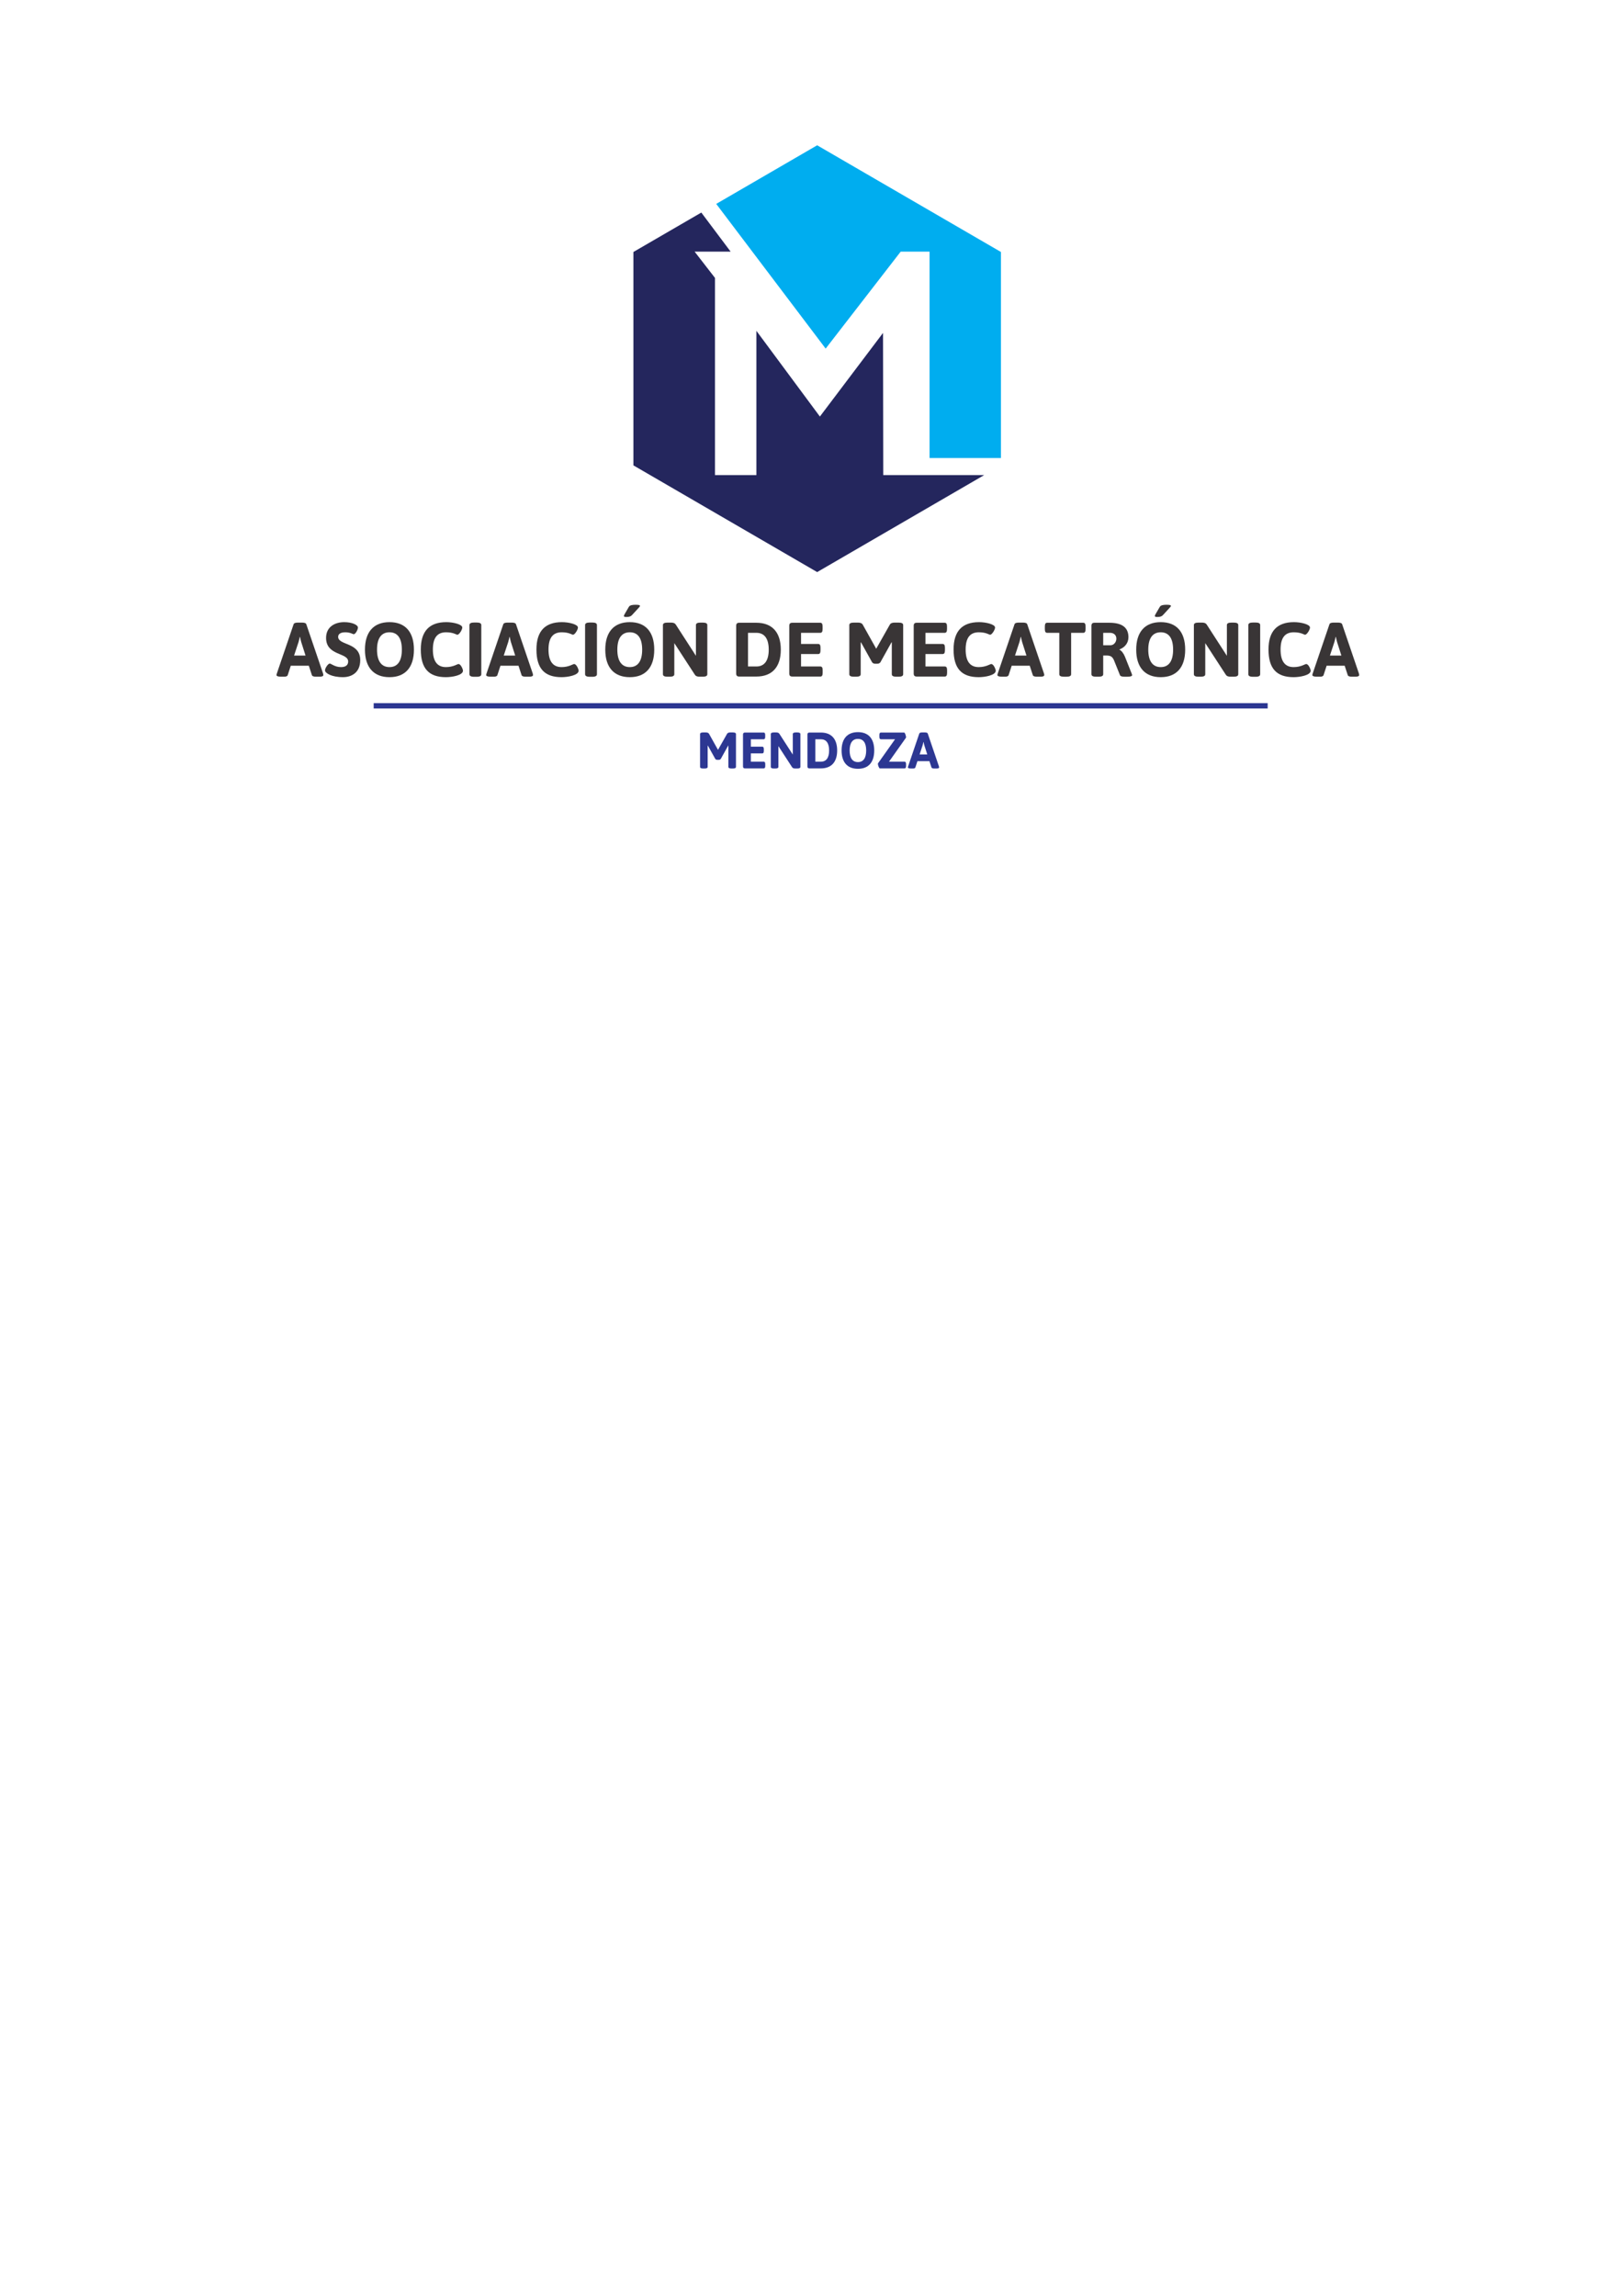 <?xml version="1.0" encoding="UTF-8" standalone="no"?>
<!-- Created with Inkscape (http://www.inkscape.org/) -->

<svg
   xmlns:dc="http://purl.org/dc/elements/1.1/"
   xmlns:cc="http://creativecommons.org/ns#"
   xmlns:rdf="http://www.w3.org/1999/02/22-rdf-syntax-ns#"
   xmlns:svg="http://www.w3.org/2000/svg"
   xmlns="http://www.w3.org/2000/svg"
   xmlns:sodipodi="http://sodipodi.sourceforge.net/DTD/sodipodi-0.dtd"
   xmlns:inkscape="http://www.inkscape.org/namespaces/inkscape"
   width="210mm"
   height="297mm"
   viewBox="0 0 210 297"
   version="1.1"
   id="svg5351"
   inkscape:version="0.92.4 5da689c313, 2019-01-14"
   sodipodi:docname="asoc3.svg">
  <defs
     id="defs5345">
    <clipPath
       clipPathUnits="userSpaceOnUse"
       id="clipPath380">
      <path
         inkscape:connector-curvature="0"
         d="M 0,0 H 792 V 612 H 0 Z"
         id="path382" />
    </clipPath>
  </defs>
  <sodipodi:namedview
     id="base"
     pagecolor="#ffffff"
     bordercolor="#666666"
     borderopacity="1.0"
     inkscape:pageopacity="0.0"
     inkscape:pageshadow="2"
     inkscape:zoom="0.5"
     inkscape:cx="295.42875"
     inkscape:cy="929.33943"
     inkscape:document-units="mm"
     inkscape:current-layer="layer1"
     showgrid="false"
     inkscape:window-width="1366"
     inkscape:window-height="695"
     inkscape:window-x="0"
     inkscape:window-y="0"
     inkscape:window-maximized="1" />
  <g
     inkscape:label="Layer 1"
     inkscape:groupmode="layer"
     id="layer1">
    <g
       transform="matrix(0.724,0,0,-0.728,-260.118,258.34)"
       id="g3505"
       style="stroke-width:0.25">
      <g
         transform="translate(506.837,292.917)"
         id="g368"
         style="stroke-width:0.25">
        <path
           inkscape:connector-curvature="0"
           id="path370"
           style="fill:#00adef;fill-opacity:1;fill-rule:nonzero;stroke:none;stroke-width:0.25"
           d="m 0,0 13.409,17.231 h 5.158 v -36.677 h 12.757 v 36.614 l -32.842,18.96 -18.04,-10.415 z" />
      </g>
      <g
         transform="translate(517.131,270.437)"
         id="g372-0"
         style="stroke-width:0.25">
        <path
           inkscape:connector-curvature="0"
           id="path374"
           style="fill:#24265d;fill-opacity:1;fill-rule:nonzero;stroke:none;stroke-width:0.25"
           d="M 0,0 -0.04,25.27 -11.325,10.406 -22.671,25.634 V 0 h -7.402 v 35.039 l -3.64,4.672 h 6.435 l -5.239,6.943 -12.135,-7.006 V 1.728 L -11.812,-17.233 18.035,0 Z" />
      </g>
      <g
         id="g376"
         transform="translate(-140.207,-52.393)"
         style="stroke-width:0.25">
        <g
           clip-path="url(#clipPath380)"
           id="g378-2"
           style="stroke-width:0.25">
          <g
             transform="translate(548.956,287.552)"
             id="g384"
             style="stroke-width:0.25">
            <path
               inkscape:connector-curvature="0"
               id="path386"
               style="fill:#393536;fill-opacity:1;fill-rule:nonzero;stroke:none;stroke-width:0.25"
               d="m 0,0 3.004,8.781 c 0.081,0.218 0.382,0.286 0.779,0.286 h 0.709 c 0.397,0 0.697,-0.068 0.778,-0.286 L 8.275,0 c 0.027,-0.096 0.041,-0.177 0.041,-0.246 0,-0.191 -0.206,-0.3 -0.683,-0.3 H 7.032 c -0.395,0 -0.696,0.068 -0.764,0.286 L 5.721,1.407 H 2.498 L 1.952,-0.26 C 1.884,-0.464 1.652,-0.546 1.324,-0.546 H 0.778 c -0.574,0 -0.833,0.109 -0.833,0.3 0,0.069 0.028,0.15 0.055,0.246 M 5.134,3.209 4.355,5.639 C 4.287,5.817 4.151,6.513 4.151,6.513 H 4.096 c 0,0 -0.123,-0.641 -0.204,-0.874 L 3.085,3.209 Z" />
          </g>
          <g
             transform="translate(558.416,289.341)"
             id="g388-0"
             style="stroke-width:0.25">
            <path
               inkscape:connector-curvature="0"
               id="path390"
               style="fill:#393536;fill-opacity:1;fill-rule:nonzero;stroke:none;stroke-width:0.25"
               d="m 0,0 c 0.246,0 0.915,-0.629 2.007,-0.629 0.587,0 1.285,0.178 1.285,0.997 0,1.611 -3.947,0.984 -3.947,4.192 0,2.008 1.638,2.8 3.236,2.8 1.448,0 2.458,-0.505 2.458,-0.956 0,-0.369 -0.423,-1.188 -0.751,-1.188 -0.178,0 -0.602,0.341 -1.516,0.341 -1.065,0 -1.27,-0.491 -1.27,-0.805 0,-1.557 3.947,-0.928 3.947,-4.138 0,-2.267 -1.598,-3.031 -3.086,-3.031 -2.076,0 -3.209,0.737 -3.209,1.201 C -0.846,-0.792 -0.287,0 0,0" />
          </g>
          <g
             transform="translate(569.092,296.701)"
             id="g392"
             style="stroke-width:0.25">
            <path
               inkscape:connector-curvature="0"
               id="path394"
               style="fill:#393536;fill-opacity:1;fill-rule:nonzero;stroke:none;stroke-width:0.25"
               d="m 0,0 c 2.814,0 4.37,-1.734 4.37,-4.889 0,-3.154 -1.556,-4.889 -4.37,-4.889 -2.813,0 -4.383,1.735 -4.383,4.889 C -4.383,-1.734 -2.813,0 0,0 m 2.213,-4.889 c 0,2.008 -0.751,3.086 -2.213,3.086 -1.461,0 -2.226,-1.078 -2.226,-3.086 0,-2.007 0.765,-3.1 2.226,-3.1 1.462,0 2.213,1.093 2.213,3.1" />
          </g>
          <g
             transform="translate(579.25,296.701)"
             id="g396"
             style="stroke-width:0.25">
            <path
               inkscape:connector-curvature="0"
               id="path398"
               style="fill:#393536;fill-opacity:1;fill-rule:nonzero;stroke:none;stroke-width:0.25"
               d="m 0,0 c 1.202,0 2.854,-0.383 2.854,-0.956 0,-0.382 -0.546,-1.284 -0.888,-1.284 -0.164,0 -0.71,0.437 -2.007,0.437 -1.612,0 -2.362,-1.024 -2.362,-3.072 0,-2.048 0.764,-3.114 2.335,-3.114 1.297,0 2.034,0.546 2.239,0.546 0.437,0 0.806,-0.955 0.806,-1.187 0,-0.82 -1.952,-1.148 -3.045,-1.148 -3.059,0 -4.492,1.544 -4.492,4.916 C -4.56,-1.612 -3.031,0 0,0" />
          </g>
          <g
             transform="translate(583.384,296.182)"
             id="g400-5"
             style="stroke-width:0.25">
            <path
               inkscape:connector-curvature="0"
               id="path402"
               style="fill:#393536;fill-opacity:1;fill-rule:nonzero;stroke:none;stroke-width:0.25"
               d="m 0,0 c 0,0.286 0.246,0.451 0.819,0.451 h 0.478 c 0.574,0 0.82,-0.165 0.82,-0.451 v -8.739 c 0,-0.287 -0.246,-0.451 -0.82,-0.451 H 0.819 C 0.246,-9.19 0,-9.026 0,-8.739 Z" />
          </g>
          <g
             transform="translate(586.428,287.552)"
             id="g404"
             style="stroke-width:0.25">
            <path
               inkscape:connector-curvature="0"
               id="path406"
               style="fill:#393536;fill-opacity:1;fill-rule:nonzero;stroke:none;stroke-width:0.25"
               d="m 0,0 3.004,8.781 c 0.081,0.218 0.383,0.286 0.779,0.286 h 0.709 c 0.397,0 0.697,-0.068 0.778,-0.286 L 8.275,0 c 0.027,-0.096 0.041,-0.177 0.041,-0.246 0,-0.191 -0.206,-0.3 -0.683,-0.3 H 7.032 c -0.395,0 -0.696,0.068 -0.764,0.286 L 5.721,1.407 H 2.498 L 1.952,-0.26 C 1.884,-0.464 1.652,-0.546 1.324,-0.546 H 0.778 c -0.574,0 -0.833,0.109 -0.833,0.3 0,0.069 0.028,0.15 0.055,0.246 M 5.134,3.209 4.355,5.639 C 4.287,5.817 4.151,6.513 4.151,6.513 H 4.096 c 0,0 -0.123,-0.641 -0.204,-0.874 L 3.085,3.209 Z" />
          </g>
          <g
             transform="translate(599.917,296.701)"
             id="g408-0"
             style="stroke-width:0.25">
            <path
               inkscape:connector-curvature="0"
               id="path410"
               style="fill:#393536;fill-opacity:1;fill-rule:nonzero;stroke:none;stroke-width:0.25"
               d="m 0,0 c 1.202,0 2.854,-0.383 2.854,-0.956 0,-0.382 -0.546,-1.284 -0.888,-1.284 -0.164,0 -0.71,0.437 -2.007,0.437 -1.612,0 -2.362,-1.024 -2.362,-3.072 0,-2.048 0.764,-3.114 2.335,-3.114 1.297,0 2.034,0.546 2.239,0.546 0.437,0 0.806,-0.955 0.806,-1.187 0,-0.82 -1.952,-1.148 -3.045,-1.148 -3.059,0 -4.492,1.544 -4.492,4.916 C -4.56,-1.612 -3.031,0 0,0" />
          </g>
          <g
             transform="translate(604.051,296.182)"
             id="g412"
             style="stroke-width:0.25">
            <path
               inkscape:connector-curvature="0"
               id="path414"
               style="fill:#393536;fill-opacity:1;fill-rule:nonzero;stroke:none;stroke-width:0.25"
               d="m 0,0 c 0,0.286 0.246,0.451 0.819,0.451 h 0.478 c 0.574,0 0.82,-0.165 0.82,-0.451 v -8.739 c 0,-0.287 -0.246,-0.451 -0.82,-0.451 H 0.819 C 0.246,-9.19 0,-9.026 0,-8.739 Z" />
          </g>
          <g
             transform="translate(612.04,296.701)"
             id="g416"
             style="stroke-width:0.25">
            <path
               inkscape:connector-curvature="0"
               id="path418"
               style="fill:#393536;fill-opacity:1;fill-rule:nonzero;stroke:none;stroke-width:0.25"
               d="m 0,0 c 2.813,0 4.37,-1.734 4.37,-4.889 0,-3.154 -1.557,-4.889 -4.37,-4.889 -2.813,0 -4.383,1.735 -4.383,4.889 C -4.383,-1.734 -2.813,0 0,0 m 2.212,-4.889 c 0,2.008 -0.751,3.086 -2.212,3.086 -1.461,0 -2.226,-1.078 -2.226,-3.086 0,-2.007 0.765,-3.1 2.226,-3.1 1.461,0 2.212,1.093 2.212,3.1 M -1.052,1.12 c 0,0.15 0.26,0.491 0.887,1.597 C 0,3.004 0.45,3.086 0.996,3.086 1.542,3.086 1.816,3.045 1.816,2.895 1.816,2.731 1.72,2.703 0.396,1.256 0.246,1.092 0.013,0.915 -0.628,0.915 c -0.328,0 -0.424,0.054 -0.424,0.205" />
          </g>
          <g
             transform="translate(617.962,296.182)"
             id="g420-6"
             style="stroke-width:0.25">
            <path
               inkscape:connector-curvature="0"
               id="path422"
               style="fill:#393536;fill-opacity:1;fill-rule:nonzero;stroke:none;stroke-width:0.25"
               d="m 0,0 c 0,0.286 0.245,0.437 0.819,0.437 h 0.587 c 0.396,0 0.696,-0.055 0.902,-0.369 l 3.591,-5.53 V 0 c 0,0.286 0.245,0.437 0.819,0.437 H 7.114 C 7.688,0.437 7.933,0.286 7.933,0 v -8.739 c 0,-0.287 -0.245,-0.437 -0.819,-0.437 H 6.595 c -0.396,0 -0.696,0.055 -0.901,0.369 l -3.66,5.598 v -5.53 c 0,-0.287 -0.245,-0.437 -0.819,-0.437 H 0.819 C 0.245,-9.176 0,-9.026 0,-8.739 Z" />
          </g>
          <g
             transform="translate(631.053,296.046)"
             id="g424"
             style="stroke-width:0.25">
            <path
               inkscape:connector-curvature="0"
               id="path426"
               style="fill:#393536;fill-opacity:1;fill-rule:nonzero;stroke:none;stroke-width:0.25"
               d="m 0,0 c 0,0.382 0.164,0.546 0.546,0.546 h 3.059 c 2.813,0 4.37,-1.693 4.37,-4.779 0,-3.086 -1.557,-4.78 -4.37,-4.78 H 0.546 C 0.164,-9.013 0,-8.849 0,-8.467 Z m 3.605,-7.224 c 1.461,0 2.212,1.051 2.212,2.991 0,1.939 -0.751,2.991 -2.212,2.991 H 2.116 v -5.982 z" />
          </g>
          <g
             transform="translate(640.541,296.046)"
             id="g428-5"
             style="stroke-width:0.25">
            <path
               inkscape:connector-curvature="0"
               id="path430"
               style="fill:#393536;fill-opacity:1;fill-rule:nonzero;stroke:none;stroke-width:0.25"
               d="m 0,0 c 0,0.382 0.164,0.546 0.546,0.546 h 4.998 c 0.287,0 0.41,-0.205 0.41,-0.683 V -0.56 c 0,-0.478 -0.123,-0.682 -0.41,-0.682 H 2.103 v -1.981 h 3.072 c 0.287,0 0.409,-0.204 0.409,-0.683 v -0.423 c 0,-0.478 -0.122,-0.683 -0.409,-0.683 H 2.103 v -2.212 h 3.455 c 0.287,0 0.41,-0.205 0.41,-0.682 V -8.33 c 0,-0.478 -0.123,-0.683 -0.41,-0.683 H 0.546 C 0.164,-9.013 0,-8.849 0,-8.467 Z" />
          </g>
          <g
             transform="translate(651.271,296.182)"
             id="g432"
             style="stroke-width:0.25">
            <path
               inkscape:connector-curvature="0"
               id="path434"
               style="fill:#393536;fill-opacity:1;fill-rule:nonzero;stroke:none;stroke-width:0.25"
               d="m 0,0 c 0,0.286 0.246,0.437 0.82,0.437 h 0.722 c 0.397,0 0.711,-0.096 0.861,-0.369 l 2.404,-4.274 2.43,4.274 c 0.151,0.273 0.465,0.369 0.86,0.369 H 8.808 C 9.381,0.437 9.626,0.286 9.626,0 v -8.739 c 0,-0.287 -0.245,-0.437 -0.818,-0.437 H 8.412 c -0.574,0 -0.819,0.15 -0.819,0.437 v 5.653 L 7.538,-3.072 5.558,-6.609 C 5.434,-6.773 5.271,-6.869 5.012,-6.869 H 4.615 c -0.259,0 -0.423,0.096 -0.546,0.26 l -1.98,3.537 -0.054,-0.014 v -5.653 c 0,-0.287 -0.246,-0.437 -0.82,-0.437 H 0.82 C 0.246,-9.176 0,-9.026 0,-8.739 Z" />
          </g>
          <g
             transform="translate(662.778,296.046)"
             id="g436"
             style="stroke-width:0.25">
            <path
               inkscape:connector-curvature="0"
               id="path438"
               style="fill:#393536;fill-opacity:1;fill-rule:nonzero;stroke:none;stroke-width:0.25"
               d="m 0,0 c 0,0.382 0.164,0.546 0.546,0.546 h 4.998 c 0.287,0 0.41,-0.205 0.41,-0.683 V -0.56 c 0,-0.478 -0.123,-0.682 -0.41,-0.682 H 2.103 v -1.981 h 3.072 c 0.287,0 0.409,-0.204 0.409,-0.683 v -0.423 c 0,-0.478 -0.122,-0.683 -0.409,-0.683 H 2.103 v -2.212 h 3.455 c 0.287,0 0.41,-0.205 0.41,-0.682 V -8.33 c 0,-0.478 -0.123,-0.683 -0.41,-0.683 H 0.546 C 0.164,-9.013 0,-8.849 0,-8.467 Z" />
          </g>
          <g
             transform="translate(674.465,296.701)"
             id="g440-3"
             style="stroke-width:0.25">
            <path
               inkscape:connector-curvature="0"
               id="path442"
               style="fill:#393536;fill-opacity:1;fill-rule:nonzero;stroke:none;stroke-width:0.25"
               d="m 0,0 c 1.202,0 2.854,-0.383 2.854,-0.956 0,-0.382 -0.546,-1.284 -0.888,-1.284 -0.164,0 -0.71,0.437 -2.007,0.437 -1.612,0 -2.362,-1.024 -2.362,-3.072 0,-2.048 0.764,-3.114 2.335,-3.114 1.297,0 2.034,0.546 2.239,0.546 0.437,0 0.806,-0.955 0.806,-1.187 0,-0.82 -1.952,-1.148 -3.045,-1.148 -3.059,0 -4.492,1.544 -4.492,4.916 C -4.56,-1.612 -3.031,0 0,0" />
          </g>
          <g
             transform="translate(677.794,287.552)"
             id="g444"
             style="stroke-width:0.25">
            <path
               inkscape:connector-curvature="0"
               id="path446"
               style="fill:#393536;fill-opacity:1;fill-rule:nonzero;stroke:none;stroke-width:0.25"
               d="m 0,0 3.005,8.781 c 0.082,0.218 0.382,0.286 0.778,0.286 h 0.71 c 0.395,0 0.696,-0.068 0.778,-0.286 L 8.275,0 c 0.027,-0.096 0.042,-0.177 0.042,-0.246 0,-0.191 -0.205,-0.3 -0.684,-0.3 H 7.032 c -0.396,0 -0.696,0.068 -0.764,0.286 L 5.721,1.407 H 2.499 L 1.953,-0.26 C 1.885,-0.464 1.653,-0.546 1.325,-0.546 H 0.779 c -0.574,0 -0.833,0.109 -0.833,0.3 0,0.069 0.026,0.15 0.054,0.246 M 5.134,3.209 4.356,5.639 C 4.288,5.817 4.151,6.513 4.151,6.513 H 4.097 c 0,0 -0.123,-0.641 -0.205,-0.874 L 3.087,3.209 Z" />
          </g>
          <g
             transform="translate(688.798,294.803)"
             id="g448-2"
             style="stroke-width:0.25">
            <path
               inkscape:connector-curvature="0"
               id="path450"
               style="fill:#393536;fill-opacity:1;fill-rule:nonzero;stroke:none;stroke-width:0.25"
               d="m 0,0 h -2.172 c -0.286,0 -0.409,0.204 -0.409,0.682 v 0.423 c 0,0.479 0.123,0.684 0.409,0.684 h 6.46 c 0.287,0 0.409,-0.205 0.409,-0.684 V 0.682 C 4.697,0.204 4.575,0 4.288,0 H 2.116 v -7.361 c 0,-0.286 -0.246,-0.437 -0.819,-0.437 H 0.82 C 0.246,-7.798 0,-7.647 0,-7.361 Z" />
          </g>
          <g
             transform="translate(694.545,296.046)"
             id="g452"
             style="stroke-width:0.25">
            <path
               inkscape:connector-curvature="0"
               id="path454"
               style="fill:#393536;fill-opacity:1;fill-rule:nonzero;stroke:none;stroke-width:0.25"
               d="m 0,0 c 0,0.382 0.164,0.546 0.546,0.546 h 2.663 c 2.362,0 3.4,-0.929 3.4,-2.567 0,-1.052 -0.656,-1.817 -1.598,-2.171 v -0.055 c 0.342,-0.137 0.751,-0.669 0.983,-1.256 l 1.202,-3.004 c 0.041,-0.11 0.068,-0.192 0.068,-0.26 0,-0.164 -0.259,-0.273 -0.819,-0.273 h -0.56 c -0.396,0 -0.71,0.068 -0.793,0.286 L 4.014,-6.09 C 3.741,-5.544 3.522,-5.271 2.635,-5.271 H 2.102 V -8.603 C 2.102,-8.889 1.857,-9.04 1.283,-9.04 H 0.819 C 0.245,-9.04 0,-8.889 0,-8.603 Z m 3.4,-3.455 c 0.559,0 1.051,0.519 1.051,1.174 0,0.628 -0.437,1.039 -1.147,1.039 H 2.102 v -2.213 z" />
          </g>
          <g
             transform="translate(706.927,296.701)"
             id="g456"
             style="stroke-width:0.25">
            <path
               inkscape:connector-curvature="0"
               id="path458"
               style="fill:#393536;fill-opacity:1;fill-rule:nonzero;stroke:none;stroke-width:0.25"
               d="m 0,0 c 2.813,0 4.37,-1.734 4.37,-4.889 0,-3.154 -1.557,-4.889 -4.37,-4.889 -2.813,0 -4.383,1.735 -4.383,4.889 C -4.383,-1.734 -2.813,0 0,0 m 2.212,-4.889 c 0,2.008 -0.751,3.086 -2.212,3.086 -1.461,0 -2.226,-1.078 -2.226,-3.086 0,-2.007 0.765,-3.1 2.226,-3.1 1.461,0 2.212,1.093 2.212,3.1 M -1.052,1.12 c 0,0.15 0.26,0.491 0.887,1.597 C 0,3.004 0.45,3.086 0.996,3.086 1.542,3.086 1.816,3.045 1.816,2.895 1.816,2.731 1.72,2.703 0.396,1.256 0.246,1.092 0.013,0.915 -0.628,0.915 c -0.328,0 -0.424,0.054 -0.424,0.205" />
          </g>
          <g
             transform="translate(712.85,296.182)"
             id="g460"
             style="stroke-width:0.25">
            <path
               inkscape:connector-curvature="0"
               id="path462"
               style="fill:#393536;fill-opacity:1;fill-rule:nonzero;stroke:none;stroke-width:0.25"
               d="m 0,0 c 0,0.286 0.246,0.437 0.82,0.437 h 0.587 c 0.396,0 0.696,-0.055 0.9,-0.369 l 3.592,-5.53 V 0 c 0,0.286 0.246,0.437 0.82,0.437 h 0.395 c 0.574,0 0.82,-0.151 0.82,-0.437 v -8.739 c 0,-0.287 -0.246,-0.437 -0.82,-0.437 H 6.595 c -0.396,0 -0.696,0.055 -0.901,0.369 l -3.659,5.598 v -5.53 c 0,-0.287 -0.246,-0.437 -0.82,-0.437 H 0.82 C 0.246,-9.176 0,-9.026 0,-8.739 Z" />
          </g>
          <g
             transform="translate(722.583,296.182)"
             id="g464-5"
             style="stroke-width:0.25">
            <path
               inkscape:connector-curvature="0"
               id="path466"
               style="fill:#393536;fill-opacity:1;fill-rule:nonzero;stroke:none;stroke-width:0.25"
               d="m 0,0 c 0,0.286 0.246,0.451 0.819,0.451 h 0.478 c 0.574,0 0.82,-0.165 0.82,-0.451 v -8.739 c 0,-0.287 -0.246,-0.451 -0.82,-0.451 H 0.819 C 0.246,-9.19 0,-9.026 0,-8.739 Z" />
          </g>
          <g
             transform="translate(730.747,296.701)"
             id="g468"
             style="stroke-width:0.25">
            <path
               inkscape:connector-curvature="0"
               id="path470"
               style="fill:#393536;fill-opacity:1;fill-rule:nonzero;stroke:none;stroke-width:0.25"
               d="m 0,0 c 1.202,0 2.854,-0.383 2.854,-0.956 0,-0.382 -0.546,-1.284 -0.888,-1.284 -0.163,0 -0.709,0.437 -2.007,0.437 -1.611,0 -2.362,-1.024 -2.362,-3.072 0,-2.048 0.764,-3.114 2.335,-3.114 1.297,0 2.034,0.546 2.24,0.546 0.437,0 0.805,-0.955 0.805,-1.187 0,-0.82 -1.953,-1.148 -3.045,-1.148 -3.059,0 -4.492,1.544 -4.492,4.916 C -4.56,-1.612 -3.031,0 0,0" />
          </g>
          <g
             transform="translate(734.078,287.552)"
             id="g472"
             style="stroke-width:0.25">
            <path
               inkscape:connector-curvature="0"
               id="path474"
               style="fill:#393536;fill-opacity:1;fill-rule:nonzero;stroke:none;stroke-width:0.25"
               d="m 0,0 3.004,8.781 c 0.081,0.218 0.383,0.286 0.779,0.286 h 0.709 c 0.397,0 0.697,-0.068 0.778,-0.286 L 8.275,0 c 0.027,-0.096 0.041,-0.177 0.041,-0.246 0,-0.191 -0.205,-0.3 -0.683,-0.3 H 7.032 c -0.395,0 -0.696,0.068 -0.764,0.286 L 5.721,1.407 H 2.498 L 1.952,-0.26 C 1.884,-0.464 1.652,-0.546 1.325,-0.546 H 0.778 c -0.574,0 -0.833,0.109 -0.833,0.3 0,0.069 0.028,0.15 0.055,0.246 M 5.134,3.209 4.356,5.639 C 4.287,5.817 4.151,6.513 4.151,6.513 H 4.096 c 0,0 -0.123,-0.641 -0.204,-0.874 L 3.085,3.209 Z" />
          </g>
          <g
             transform="translate(624.6,276.807)"
             id="g476"
             style="stroke-width:0.25">
            <path
               inkscape:connector-curvature="0"
               id="path478"
               style="fill:#2c3792;fill-opacity:1;fill-rule:nonzero;stroke:none;stroke-width:0.25"
               d="m 0,0 c 0,0.191 0.164,0.292 0.547,0.292 h 0.482 c 0.263,0 0.473,-0.064 0.573,-0.246 l 1.601,-2.847 1.62,2.847 c 0.1,0.182 0.309,0.246 0.573,0.246 H 5.869 C 6.251,0.292 6.415,0.191 6.415,0 v -5.823 c 0,-0.191 -0.164,-0.291 -0.546,-0.291 H 5.605 c -0.382,0 -0.545,0.1 -0.545,0.291 v 3.767 L 5.023,-2.047 3.703,-4.403 C 3.622,-4.512 3.513,-4.576 3.34,-4.576 H 3.076 c -0.173,0 -0.283,0.064 -0.364,0.173 l -1.32,2.356 -0.035,-0.009 v -3.767 c 0,-0.191 -0.165,-0.291 -0.547,-0.291 H 0.547 C 0.164,-6.114 0,-6.014 0,-5.823 Z" />
          </g>
          <g
             transform="translate(632.272,276.717)"
             id="g480-67"
             style="stroke-width:0.25">
            <path
               inkscape:connector-curvature="0"
               id="path482"
               style="fill:#2c3792;fill-opacity:1;fill-rule:nonzero;stroke:none;stroke-width:0.25"
               d="m 0,0 c 0,0.255 0.109,0.364 0.364,0.364 h 3.33 c 0.191,0 0.273,-0.136 0.273,-0.455 v -0.282 c 0,-0.318 -0.082,-0.455 -0.273,-0.455 H 1.402 v -1.32 h 2.046 c 0.192,0 0.274,-0.136 0.274,-0.454 v -0.283 c 0,-0.318 -0.082,-0.454 -0.274,-0.454 H 1.402 v -1.474 h 2.301 c 0.192,0 0.274,-0.136 0.274,-0.455 V -5.55 c 0,-0.318 -0.082,-0.455 -0.274,-0.455 H 0.364 C 0.109,-6.005 0,-5.895 0,-5.642 Z" />
          </g>
          <g
             transform="translate(637.241,276.807)"
             id="g484"
             style="stroke-width:0.25">
            <path
               inkscape:connector-curvature="0"
               id="path486"
               style="fill:#2c3792;fill-opacity:1;fill-rule:nonzero;stroke:none;stroke-width:0.25"
               d="m 0,0 c 0,0.191 0.164,0.292 0.546,0.292 h 0.391 c 0.263,0 0.464,-0.036 0.6,-0.246 L 3.93,-3.64 V 0 c 0,0.191 0.164,0.292 0.547,0.292 H 4.741 C 5.122,0.292 5.286,0.191 5.286,0 v -5.823 c 0,-0.191 -0.164,-0.291 -0.545,-0.291 H 4.394 c -0.264,0 -0.464,0.037 -0.601,0.245 l -2.437,3.73 v -3.684 c 0,-0.191 -0.164,-0.291 -0.546,-0.291 H 0.546 C 0.164,-6.114 0,-6.014 0,-5.823 Z" />
          </g>
          <g
             transform="translate(643.785,276.717)"
             id="g488"
             style="stroke-width:0.25">
            <path
               inkscape:connector-curvature="0"
               id="path490"
               style="fill:#2c3792;fill-opacity:1;fill-rule:nonzero;stroke:none;stroke-width:0.25"
               d="m 0,0 c 0,0.255 0.109,0.364 0.364,0.364 h 2.038 c 1.874,0 2.912,-1.129 2.912,-3.184 0,-2.057 -1.038,-3.185 -2.912,-3.185 H 0.364 C 0.109,-6.005 0,-5.895 0,-5.642 Z m 2.402,-4.813 c 0.973,0 1.474,0.701 1.474,1.993 0,1.292 -0.501,1.992 -1.474,1.992 H 1.41 v -3.985 z" />
          </g>
          <g
             transform="translate(652.812,277.154)"
             id="g492"
             style="stroke-width:0.25">
            <path
               inkscape:connector-curvature="0"
               id="path494"
               style="fill:#2c3792;fill-opacity:1;fill-rule:nonzero;stroke:none;stroke-width:0.25"
               d="M 0,0 C 1.875,0 2.912,-1.155 2.912,-3.257 2.912,-5.36 1.875,-6.515 0,-6.515 c -1.874,0 -2.921,1.155 -2.921,3.258 C -2.921,-1.155 -1.874,0 0,0 m 1.474,-3.257 c 0,1.337 -0.5,2.055 -1.474,2.055 -0.974,0 -1.483,-0.718 -1.483,-2.055 0,-1.339 0.509,-2.066 1.483,-2.066 0.974,0 1.474,0.727 1.474,2.066" />
          </g>
          <g
             transform="translate(656.38,271.521)"
             id="g496"
             style="stroke-width:0.25">
            <path
               inkscape:connector-curvature="0"
               id="path498"
               style="fill:#2c3792;fill-opacity:1;fill-rule:nonzero;stroke:none;stroke-width:0.25"
               d="M 0,0 C 0,0.037 0.009,0.073 0.018,0.091 L 3.066,4.368 H 0.537 c -0.191,0 -0.274,0.136 -0.274,0.455 v 0.282 c 0,0.318 0.083,0.455 0.274,0.455 h 4.159 c 0.145,0 0.336,-0.602 0.336,-0.837 0,-0.037 0,-0.055 -0.01,-0.074 L 1.984,0.383 h 2.774 c 0.193,0 0.274,-0.137 0.274,-0.455 v -0.282 c 0,-0.319 -0.081,-0.455 -0.274,-0.455 H 0.356 C 0.201,-0.809 0,-0.246 0,0" />
          </g>
          <g
             transform="translate(661.777,271.057)"
             id="g500"
             style="stroke-width:0.25">
            <path
               inkscape:connector-curvature="0"
               id="path502"
               style="fill:#2c3792;fill-opacity:1;fill-rule:nonzero;stroke:none;stroke-width:0.25"
               d="m 0,0 2.002,5.85 c 0.055,0.147 0.255,0.192 0.519,0.192 h 0.473 c 0.264,0 0.464,-0.045 0.518,-0.192 L 5.514,0 c 0.019,-0.064 0.028,-0.118 0.028,-0.164 0,-0.127 -0.137,-0.2 -0.456,-0.2 h -0.4 c -0.263,0 -0.463,0.046 -0.51,0.191 L 3.812,0.938 H 1.665 L 1.302,-0.173 C 1.257,-0.309 1.102,-0.364 0.883,-0.364 H 0.52 c -0.383,0 -0.556,0.073 -0.556,0.2 0,0.046 0.019,0.1 0.036,0.164 m 3.422,2.138 -0.52,1.62 C 2.857,3.877 2.766,4.34 2.766,4.34 H 2.73 c 0,0 -0.082,-0.427 -0.136,-0.582 L 2.057,2.138 Z" />
          </g>
        </g>
      </g>
      <path
         inkscape:connector-curvature="0"
         id="path504-7"
         style="fill:#2c3792;fill-opacity:1;fill-rule:nonzero;stroke:none;stroke-width:0.25"
         d="m 426.06,228.966 h 159.771 v 0.948 h -159.771 z" />
    </g>
  </g>
</svg>
